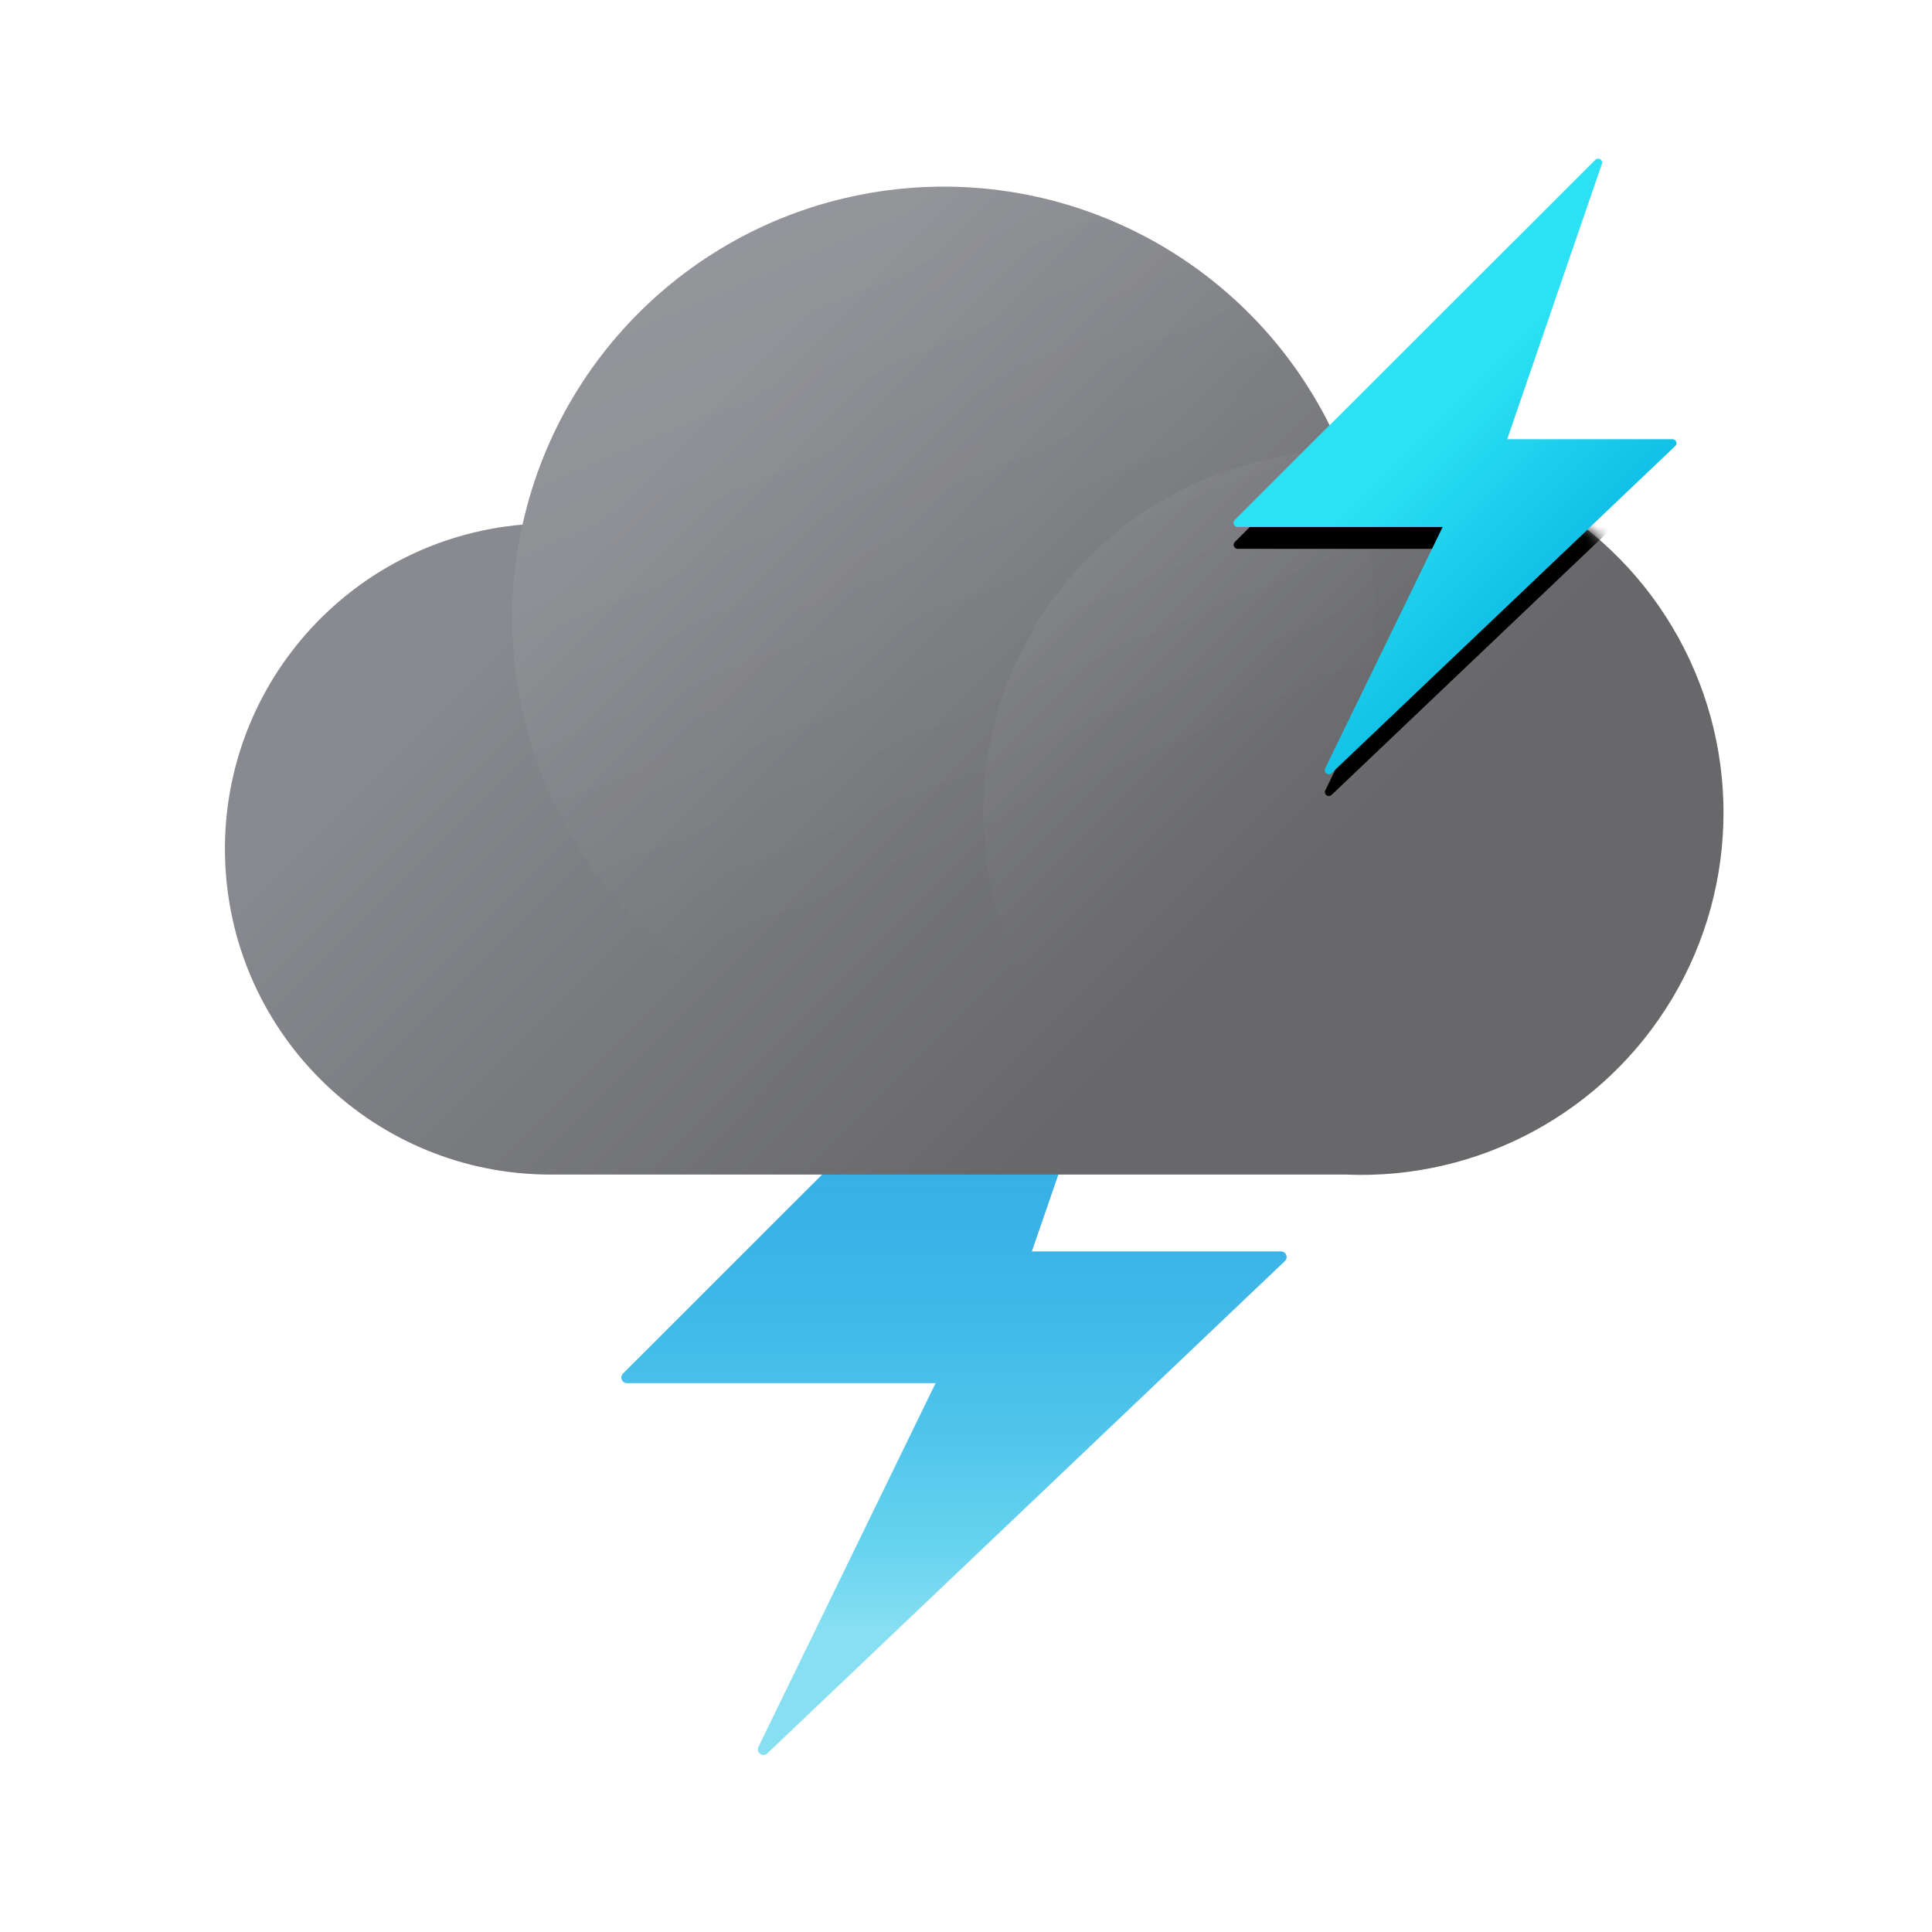<?xml version="1.0" encoding="UTF-8"?>
<svg width="176px" height="176px" viewBox="0 0 176 176" version="1.1" xmlns="http://www.w3.org/2000/svg" xmlns:xlink="http://www.w3.org/1999/xlink">
    <title>날씨아이콘_뇌우</title>
    <defs>
        <linearGradient x1="49.992%" y1="5.427%" x2="49.992%" y2="86.703%" id="linearGradient-1">
            <stop stop-color="#33ABE6" offset="0%"></stop>
            <stop stop-color="#32ACE6" stop-opacity="0.99" offset="26%"></stop>
            <stop stop-color="#2EAEE6" stop-opacity="0.95" offset="46%"></stop>
            <stop stop-color="#28B1E6" stop-opacity="0.88" offset="60.269%"></stop>
            <stop stop-color="#20B6E6" stop-opacity="0.78" offset="74.538%"></stop>
            <stop stop-color="#15BCE6" stop-opacity="0.65" offset="89.028%"></stop>
            <stop stop-color="#10BFE6" stop-opacity="0.5" offset="100%"></stop>
        </linearGradient>
        <linearGradient x1="22.055%" y1="38.205%" x2="71.017%" y2="70.494%" id="linearGradient-2">
            <stop stop-color="#888A8F" offset="0%"></stop>
            <stop stop-color="#68686B" offset="100%"></stop>
        </linearGradient>
        <linearGradient x1="29.207%" y1="1.591%" x2="59.176%" y2="71.328%" id="linearGradient-3">
            <stop stop-color="#FFFFFF" offset="0%"></stop>
            <stop stop-color="#FFFFFF" stop-opacity="0" offset="100%"></stop>
        </linearGradient>
        <linearGradient x1="7.173%" y1="7.173%" x2="39.43%" y2="39.43%" id="linearGradient-4">
            <stop stop-color="#FFFFFF" offset="0%"></stop>
            <stop stop-color="#FFFFFF" stop-opacity="0" offset="100%"></stop>
        </linearGradient>
        <path d="M102.55,24.61 L102.19,24.61 C95.553,8.84 79.476,-0.825 62.435,0.713 C45.394,2.25 31.307,14.636 27.6,31.34 C11.777,32.707 -0.161,46.294 0.519,62.161 C1.2,78.028 14.258,90.544 30.14,90.55 L101.6,90.55 L101.6,90.55 L102.6,90.55 C114.715,91.067 126.137,84.898 132.348,74.485 C138.56,64.071 138.56,51.089 132.348,40.675 C126.137,30.262 114.715,24.093 102.6,24.61 L102.55,24.61 Z" id="path-5"></path>
        <linearGradient x1="41.965%" y1="37.473%" x2="66.782%" y2="71.967%" id="linearGradient-7">
            <stop stop-color="#2CE1F4" offset="15%"></stop>
            <stop stop-color="#10BFE6" offset="100%"></stop>
        </linearGradient>
        <path d="M125.32,-1.88 L92.48,30.93 C92.383,31.036 92.355,31.19 92.411,31.323 C92.467,31.457 92.596,31.545 92.74,31.55 L111.44,31.55 L100.73,53.55 C100.654,53.706 100.7,53.894 100.84,53.997 C100.98,54.1 101.173,54.089 101.3,53.97 L132.61,24.18 C132.715,24.079 132.749,23.926 132.697,23.79 C132.644,23.654 132.515,23.564 132.37,23.56 L117.3,23.56 L125.92,-1.5 C125.988,-1.662 125.93,-1.85 125.781,-1.944 C125.632,-2.038 125.437,-2.011 125.32,-1.88 Z" id="path-8"></path>
        <filter x="-39.7%" y="-25.0%" width="179.3%" height="157.1%" filterUnits="objectBoundingBox" id="filter-9">
            <feOffset dx="0" dy="2" in="SourceAlpha" result="shadowOffsetOuter1"></feOffset>
            <feGaussianBlur stdDeviation="5" in="shadowOffsetOuter1" result="shadowBlurOuter1"></feGaussianBlur>
            <feColorMatrix values="0 0 0 0 0   0 0 0 0 0   0 0 0 0 0  0 0 0 0.2 0" type="matrix" in="shadowBlurOuter1"></feColorMatrix>
        </filter>
    </defs>
    <style type="text/css">
      <![CDATA[
      #spark-shake-contain-0 {
      -webkit-animation: spark-shake-contain-anim-0 2s cubic-bezier(0.075, 0.82, 0.165, 1) infinite;
      animation: spark-shake-contain-anim-0 2s cubic-bezier(0.075, 0.82, 0.165, 1) infinite;
      }
      @-webkit-keyframes spark-shake-contain-anim-0 {
      0% { -webkit-transform: translate(0px, 0px); opacity: 0; }
      5% { opacity: 0; }
      6% { opacity: 1; }
      20% { -webkit-transform: translate(-40px, 80px); opacity: 1; }
      80% { opacity: 1; }
      100% { -webkit-transform: translate(0px, 0px); opacity: 0; }
      }
      @keyframes spark-shake-contain-anim-0 {
      0% { transform: translate(0px, 0px); opacity: 0; }
      5% { opacity: 0; }
      6% { opacity: 1; }
      20% { transform: translate(-40px, 80px); opacity: 1; }
      80% { opacity: 1; }
      100% { transform: translate(0px, 0px); opacity: 0; }
      }
      #spark-shake-0 {
      -webkit-animation: spark-shake-anim-0 2s cubic-bezier(0.215, 0.61, 0.355, 1) infinite;
      animation: spark-shake-anim-0 2s cubic-bezier(0.215, 0.61, 0.355, 1) infinite;
      }
      @-webkit-keyframes spark-shake-anim-0 {
      0% { -webkit-transform: translate(0px, 0px); }
      10% { -webkit-transform: translate(-2px, 4px); }
      12% { -webkit-transform: translate(0px, 0px); }
      14% { -webkit-transform: translate(-2px, 4px); }
      16% { -webkit-transform: translate(0px, 0px); }
      18% { -webkit-transform: translate(-1.5px, 3px); }
      20% { -webkit-transform: translate(0px, 0px); }
      22% { -webkit-transform: translate(-1.5px, 3px); }
      24% { -webkit-transform: translate(0px, 0px); }
      26% { -webkit-transform: translate(-1.5px, 3px); }
      28% { -webkit-transform: translate(0px, 0px); }
      30% { -webkit-transform: translate(-1px, 2px); }
      32% { -webkit-transform: translate(0px, 0px); }
      34% { -webkit-transform: translate(-1px, 2px); }
      36% { -webkit-transform: translate(0px, 0px); }
      38% { -webkit-transform: translate(-1px, 2px); }
      40% { -webkit-transform: translate(0px, 0px); }
      42% { -webkit-transform: translate(-1px, 1px); }
      44% { -webkit-transform: translate(0px, 0px); }
      46% { -webkit-transform: translate(-1px, 1px); }
      48% { -webkit-transform: translate(0px, 0px); }
      50% { -webkit-transform: translate(-1px, 1px); }
      52% { -webkit-transform: translate(0px, 0px); }
      55% { -webkit-transform: translate(-0.5px, 0.5px); }
      58% { -webkit-transform: translate(0px, 0px); }
      61% { -webkit-transform: translate(-0.5px, 0.5px); }
      64% { -webkit-transform: translate(0px, 0px); }
      67% { -webkit-transform: translate(-0.5px, 0.5px); }
      70% { -webkit-transform: translate(0px, 0px); }
      100% { -webkit-transform: translate(0px, 0px); }
      }
      @keyframes spark-shake-anim-0 {
      0% { transform: translate(0px, 0px); }
      10% { transform: translate(-2px, 4px); }
      12% { transform: translate(0px, 0px); }
      14% { transform: translate(-2px, 4px); }
      16% { transform: translate(0px, 0px); }
      18% { transform: translate(-1.5px, 3px); }
      20% { transform: translate(0px, 0px); }
      22% { transform: translate(-1.5px, 3px); }
      24% { transform: translate(0px, 0px); }
      26% { transform: translate(-1.5px, 3px); }
      28% { transform: translate(0px, 0px); }
      30% { transform: translate(-1px, 2px); }
      32% { transform: translate(0px, 0px); }
      34% { transform: translate(-1px, 2px); }
      36% { transform: translate(0px, 0px); }
      38% { transform: translate(-1px, 2px); }
      40% { transform: translate(0px, 0px); }
      42% { transform: translate(-1px, 1px); }
      44% { transform: translate(0px, 0px); }
      46% { transform: translate(-1px, 1px); }
      48% { transform: translate(0px, 0px); }
      50% { transform: translate(-1px, 1px); }
      52% { transform: translate(0px, 0px); }
      55% { transform: translate(-0.5px, 0.5px); }
      58% { transform: translate(0px, 0px); }
      61% { transform: translate(-0.5px, 0.5px); }
      64% { transform: translate(0px, 0px); }
      67% { transform: translate(-0.5px, 0.5px); }
      70% { transform: translate(0px, 0px); }
      100% { transform: translate(0px, 0px); }
      }
      #spark-shake-1 {
      -webkit-animation: spark-shake-anim-1 2s cubic-bezier(0.215, 0.61, 0.355, 1) infinite;
      animation: spark-shake-anim-1 2s cubic-bezier(0.215, 0.61, 0.355, 1) infinite;
      }
      @-webkit-keyframes spark-shake-anim-1 {
      0% { -webkit-transform: translate(0px, 0px); }
      10% { -webkit-transform: translate(-0.5px, 0.5px); }
      12% { -webkit-transform: translate(0px, 0px); }
      14% { -webkit-transform: translate(-0.5px, 0.5px); }
      16% { -webkit-transform: translate(0px, 0px); }
      18% { -webkit-transform: translate(-1.5px, 3px); }
      20% { -webkit-transform: translate(0px, 0px); }
      22% { -webkit-transform: translate(-1.5px, 3px); }
      24% { -webkit-transform: translate(0px, 0px); }
      26% { -webkit-transform: translate(-1.5px, 3px); }
      28% { -webkit-transform: translate(0px, 0px); }
      30% { -webkit-transform: translate(-1px, 2px); }
      32% { -webkit-transform: translate(0px, 0px); }
      34% { -webkit-transform: translate(-1px, 2px); }
      36% { -webkit-transform: translate(0px, 0px); }
      38% { -webkit-transform: translate(-1px, 2px); }
      40% { -webkit-transform: translate(0px, 0px); }
      42% { -webkit-transform: translate(-1px, 1px); }
      44% { -webkit-transform: translate(0px, 0px); }
      46% { -webkit-transform: translate(-1px, 1px); }
      48% { -webkit-transform: translate(0px, 0px); }
      50% { -webkit-transform: translate(-1px, 1px); }
      52% { -webkit-transform: translate(0px, 0px); }
      55% { -webkit-transform: translate(-0.5px, 0.5px); }
      58% { -webkit-transform: translate(0px, 0px); }
      61% { -webkit-transform: translate(-0.5px, 0.5px); }
      64% { -webkit-transform: translate(0px, 0px); }
      67% { -webkit-transform: translate(-0.5px, 0.5px); }
      70% { -webkit-transform: translate(0px, 0px); }
      100% { -webkit-transform: translate(0px, 0px); }
      }
      @keyframes spark-shake-anim-1 {
      0% { transform: translate(0px, 0px); }
      10% { transform: translate(-0.5px, 0.5px); }
      12% { transform: translate(0px, 0px); }
      14% { transform: translate(-0.5px, 0.5px); }
      16% { transform: translate(0px, 0px); }
      18% { transform: translate(-1.5px, 3px); }
      20% { transform: translate(0px, 0px); }
      22% { transform: translate(-1.5px, 3px); }
      24% { transform: translate(0px, 0px); }
      26% { transform: translate(-1.5px, 3px); }
      28% { transform: translate(0px, 0px); }
      30% { transform: translate(-1px, 2px); }
      32% { transform: translate(0px, 0px); }
      34% { transform: translate(-1px, 2px); }
      36% { transform: translate(0px, 0px); }
      38% { transform: translate(-1px, 2px); }
      40% { transform: translate(0px, 0px); }
      42% { transform: translate(-1px, 1px); }
      44% { transform: translate(0px, 0px); }
      46% { transform: translate(-1px, 1px); }
      48% { transform: translate(0px, 0px); }
      50% { transform: translate(-1px, 1px); }
      52% { transform: translate(0px, 0px); }
      55% { transform: translate(-0.5px, 0.5px); }
      58% { transform: translate(0px, 0px); }
      61% { transform: translate(-0.5px, 0.5px); }
      64% { transform: translate(0px, 0px); }
      67% { transform: translate(-0.5px, 0.5px); }
      70% { transform: translate(0px, 0px); }
      100% { transform: translate(0px, 0px); }
      }
      #cloud {
      -webkit-animation: cloud-anim 1.5s cubic-bezier(0.445, 0.05, 0.55, 0.95) alternate infinite;
      animation: cloud-anim 1.5s cubic-bezier(0.445, 0.05, 0.55, 0.95) alternate infinite;
      }
      @-webkit-keyframes cloud-anim {
      0% { -webkit-transform: translate(0, 0px); }
      100% { -webkit-transform: translate(0, -5px); }
      }
      @keyframes cloud-anim {
      0% { transform: translate(0, 0px); }
      100% { transform: translate(0, -5px); }
      }
      ]]>
    </style>
    <g id="날씨아이콘_뇌우" stroke="none" stroke-width="1" fill="none" fill-rule="evenodd">
        <g id="아이콘" transform="translate(20, 14.45)">
            <g id="Group" transform="translate(0, 2)">
                <g id="아이콘" transform="translate(0, 0.55)"></g>
                <path id="spark-shake-0" d="M86.15,59.31 L36.75,108.68 C36.605,108.826 36.561,109.045 36.64,109.235 C36.719,109.425 36.904,109.55 37.11,109.55 L65.23,109.55 L49.09,142.69 C48.985,142.911 49.053,143.176 49.251,143.32 C49.449,143.465 49.721,143.448 49.9,143.28 L97.05,98.43 C97.201,98.287 97.25,98.065 97.173,97.872 C97.096,97.678 96.909,97.55 96.7,97.55 L74,97.55 L87,59.84 C87.088,59.612 87.001,59.353 86.794,59.224 C86.586,59.094 86.316,59.131 86.15,59.31 L86.15,59.31 Z" fill="url(#linearGradient-1)" fill-rule="nonzero"></path>
                <g id="cloud">
                    <path d="M102.55,24.61 L102.19,24.61 C95.553,8.84 79.476,-0.825 62.435,0.713 C45.394,2.25 31.307,14.636 27.6,31.34 C11.777,32.707 -0.161,46.294 0.519,62.161 C1.2,78.028 14.258,90.544 30.14,90.55 L101.6,90.55 L101.6,90.55 L102.6,90.55 C114.715,91.067 126.137,84.898 132.348,74.485 C138.56,64.071 138.56,51.089 132.348,40.675 C126.137,30.262 114.715,24.093 102.6,24.61 L102.55,24.61 Z" id="Path" fill="url(#linearGradient-2)" fill-rule="nonzero"></path>
                    <path d="M105.24,39.84 C105.24,55.736 95.662,70.066 80.974,76.144 C66.286,82.222 49.383,78.852 38.15,67.605 C26.917,56.357 23.568,39.45 29.665,24.77 C35.762,10.09 50.104,0.53 66,0.55 C87.682,0.572 105.246,18.158 105.24,39.84 Z" id="Path" fill="url(#linearGradient-3)" fill-rule="nonzero" opacity="0.1"></path>
                    <circle id="Oval" fill="url(#linearGradient-4)" fill-rule="nonzero" opacity="0.06" cx="102.55" cy="57.58" r="32.97"></circle>
                    <mask id="mask-6" fill="white">
                        <use xlink:href="#path-5"></use>
                    </mask>
                    <use id="Path" fill-opacity="0" fill="url(#linearGradient-2)" fill-rule="nonzero" xlink:href="#path-5"></use>
                    <g id="Path" fill-rule="nonzero" mask="url(#mask-6)">
                        <g id="spark-shake-1">
                            <use fill="black" fill-opacity="1" filter="url(#filter-9)" xlink:href="#path-8"></use>
                            <use fill="url(#linearGradient-7)" xlink:href="#path-8"></use>
                        </g>
                    </g>
                </g>
            </g>
            <g id="cloud">
                <path id="spark-shake-1" d="M125.32,0.12 L92.48,32.93 C92.383,33.036 92.355,33.19 92.411,33.323 C92.467,33.457 92.596,33.545 92.74,33.55 L111.44,33.55 L100.73,55.55 C100.654,55.706 100.7,55.894 100.84,55.997 C100.98,56.1 101.173,56.089 101.3,55.97 L132.61,26.18 C132.715,26.079 132.749,25.926 132.697,25.79 C132.644,25.654 132.515,25.564 132.37,25.56 L117.3,25.56 L125.92,0.5 C125.988,0.338 125.93,0.15 125.781,0.056 C125.632,-0.038 125.437,-0.011 125.32,0.12 Z" fill="url(#linearGradient-7)" fill-rule="nonzero"></path>
            </g>
        </g>
    </g>
</svg>
